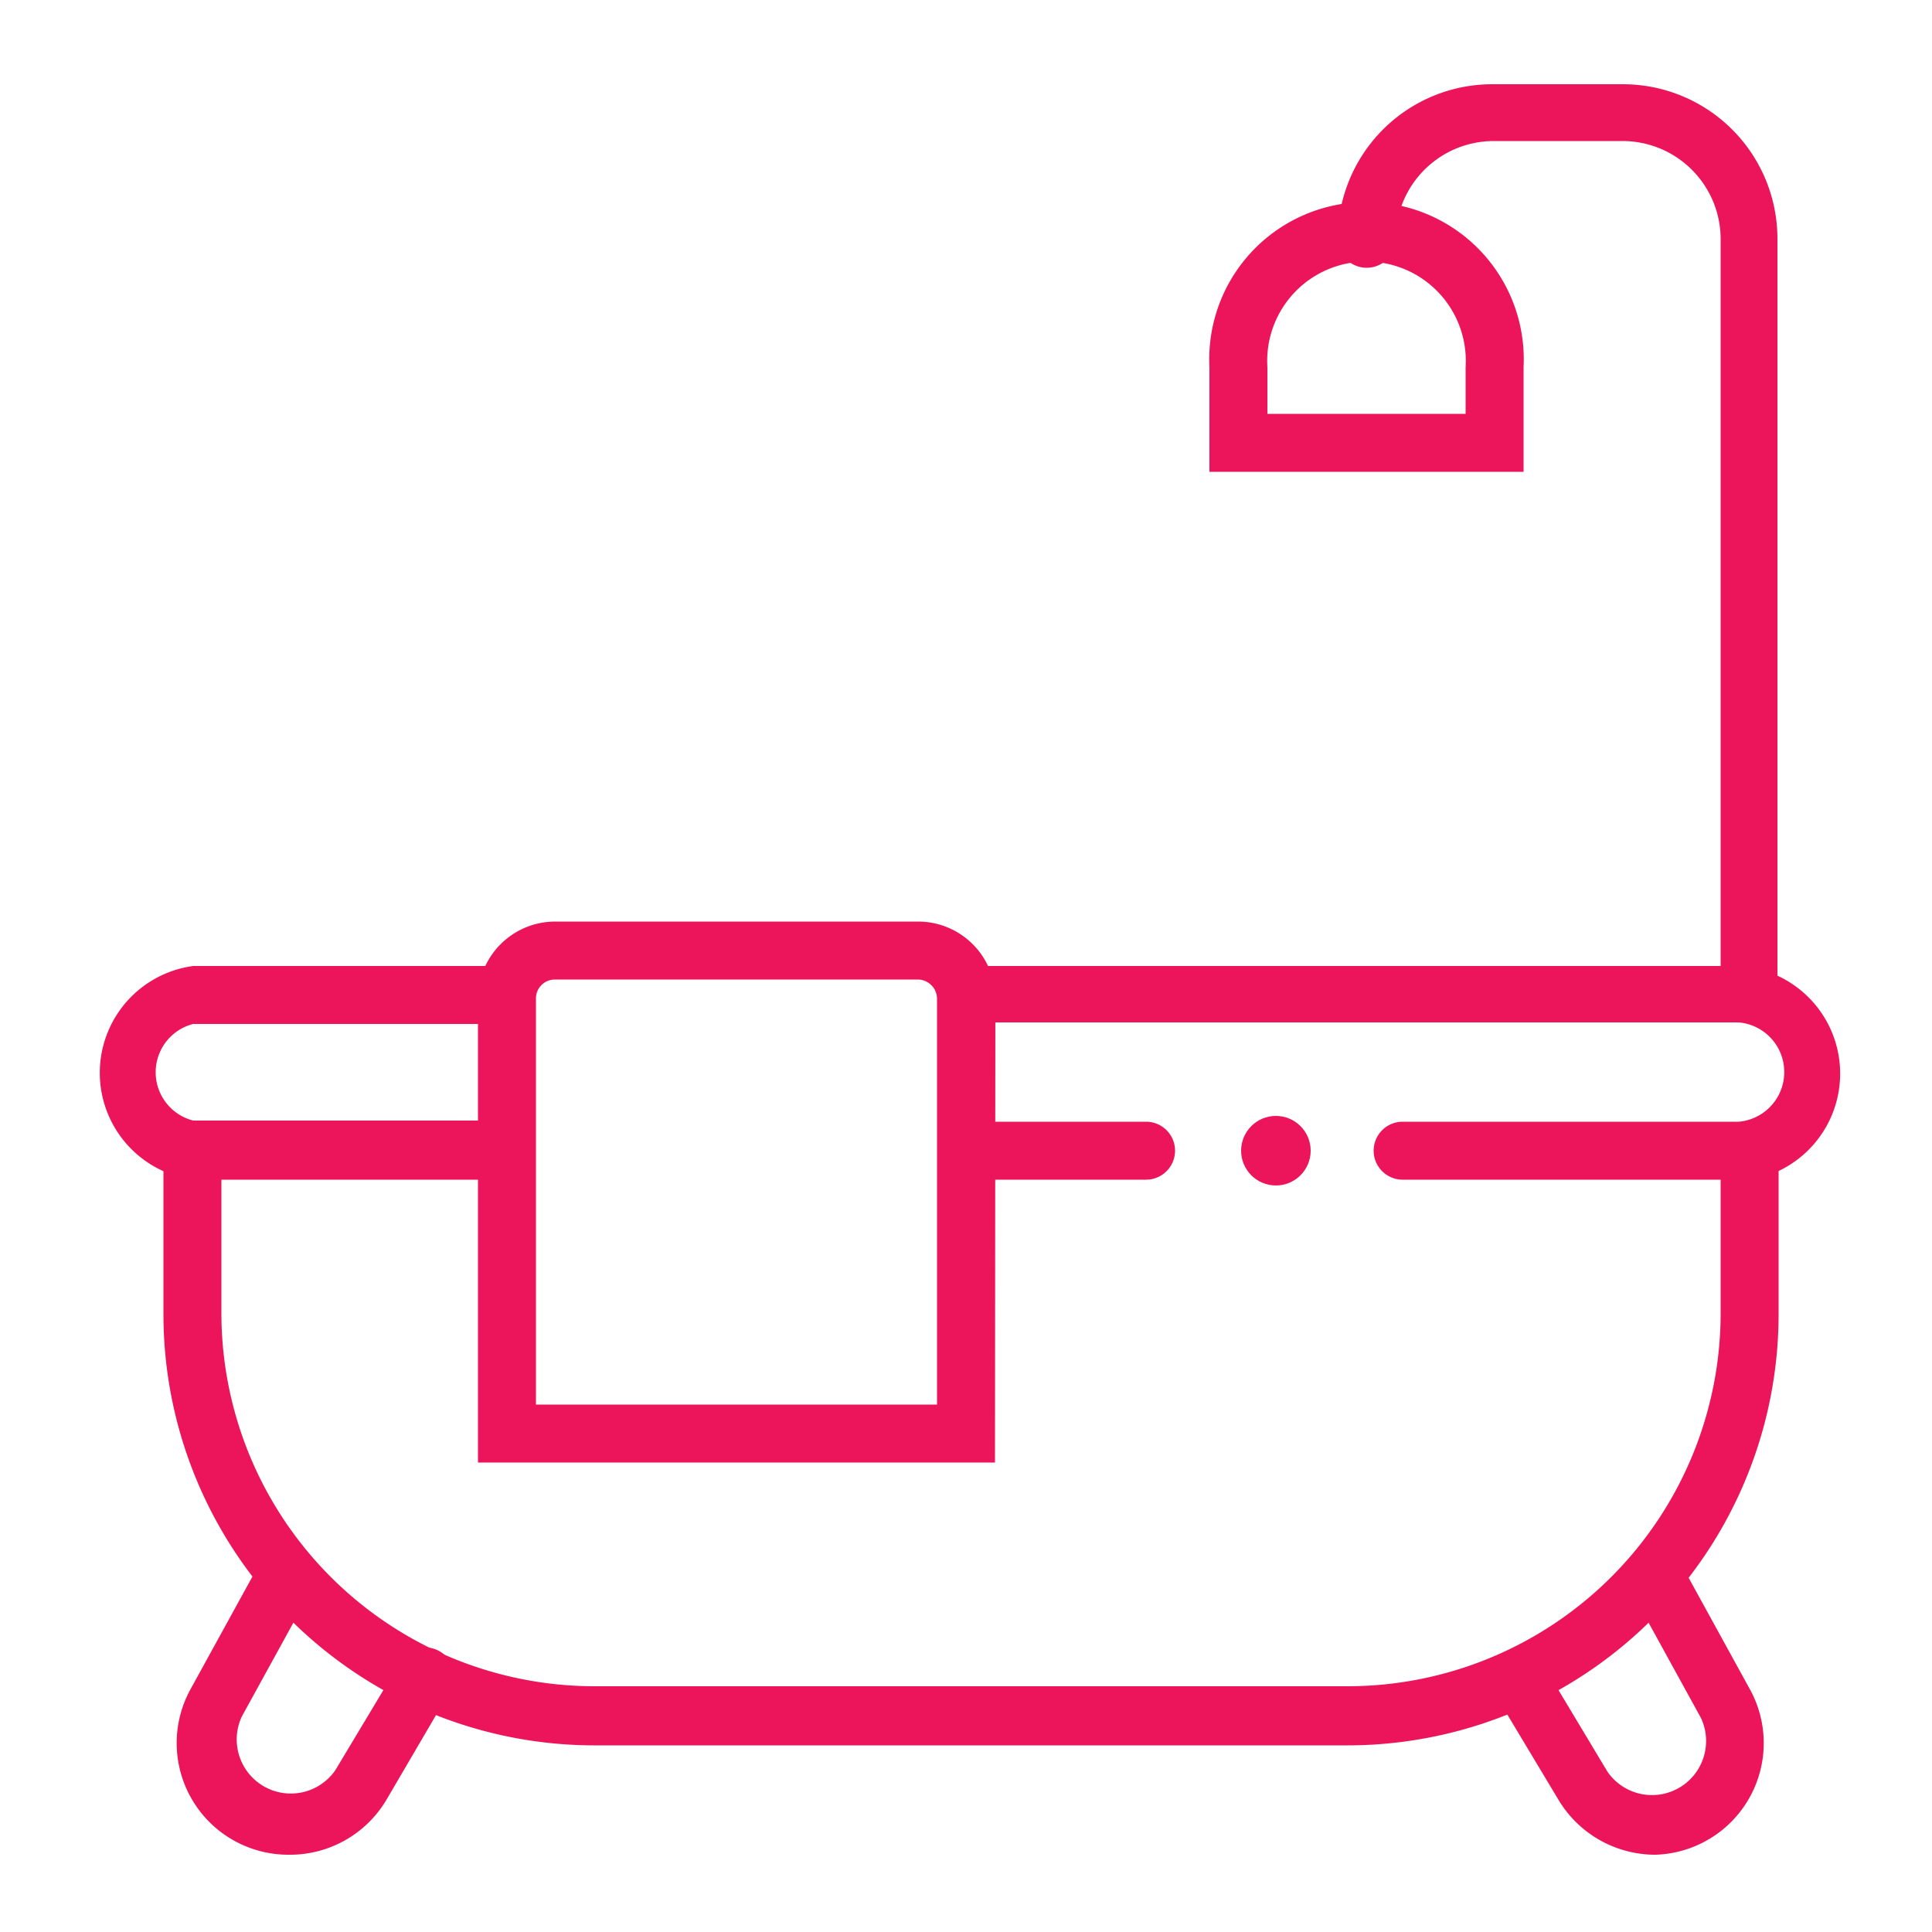 <?xml version="1.0" encoding="UTF-8"?> <svg xmlns="http://www.w3.org/2000/svg" id="Layer_1" data-name="Layer 1" width="50" height="50" viewBox="0 0 50 50"><defs><style>.cls-1{fill:#ec145b;}</style></defs><circle class="cls-1" cx="33.02" cy="29.78" r="0.9"></circle><path class="cls-1" d="M45.28,26.37a.75.75,0,0,1-.75-.75V6.18A2.54,2.54,0,0,0,42,3.65H38.66a2.54,2.54,0,0,0-2.54,2.53.75.75,0,0,1-1.5,0,4,4,0,0,1,4-4H42a4,4,0,0,1,4,4V25.62A.76.76,0,0,1,45.28,26.37Z"></path><path class="cls-1" d="M39.43,12.21H31.3V9.5a4.07,4.07,0,1,1,8.13,0Zm-6.63-1.5h5.13V9.5a2.57,2.57,0,1,0-5.13,0Z"></path><path class="cls-1" d="M29.66,30.53H25.13a.75.75,0,1,1,0-1.5h4.53a.75.75,0,0,1,0,1.5Z"></path><path class="cls-1" d="M45,30.53H36.3a.75.75,0,0,1,0-1.5H45a1.29,1.29,0,0,0,0-2.57H25A.75.75,0,0,1,25,25H45a2.79,2.79,0,0,1,0,5.57Z"></path><path class="cls-1" d="M12.92,30.53H5A2.79,2.79,0,0,1,5,25h8a.75.75,0,1,1,0,1.5H5A1.29,1.29,0,0,0,5,29h7.94a.75.75,0,1,1,0,1.5Z"></path><path class="cls-1" d="M34.88,45.17H15.37A11.16,11.16,0,0,1,4.23,34V29.78a.75.75,0,0,1,1.5,0V34a9.66,9.66,0,0,0,9.64,9.64H34.88A9.66,9.66,0,0,0,44.53,34V29.78a.75.75,0,0,1,1.5,0V34A11.16,11.16,0,0,1,34.88,45.17Z"></path><path class="cls-1" d="M25.75,37.85H12.37v-12a2,2,0,0,1,2-2h9.39a2,2,0,0,1,2,2Zm-11.88-1.5H24.25V25.85a.5.5,0,0,0-.5-.5H14.36a.49.49,0,0,0-.49.5Z"></path><path class="cls-1" d="M7.47,48A2.89,2.89,0,0,1,4.94,43.7l1.83-3.33a.75.75,0,0,1,1.32.72L6.26,44.42a1.4,1.4,0,0,0,2.42,1.39l1.65-2.75a.75.75,0,1,1,1.28.77L10,46.58A2.9,2.9,0,0,1,7.47,48Z"></path><path class="cls-1" d="M42.84,48a2.92,2.92,0,0,1-2.5-1.41l-1.65-2.75a.76.76,0,0,1,.26-1,.75.75,0,0,1,1,.26l1.65,2.75a1.4,1.4,0,0,0,2.42-1.39l-1.83-3.33a.75.75,0,0,1,.29-1,.75.75,0,0,1,1,.3l1.83,3.33A2.89,2.89,0,0,1,42.84,48Z"></path></svg> 